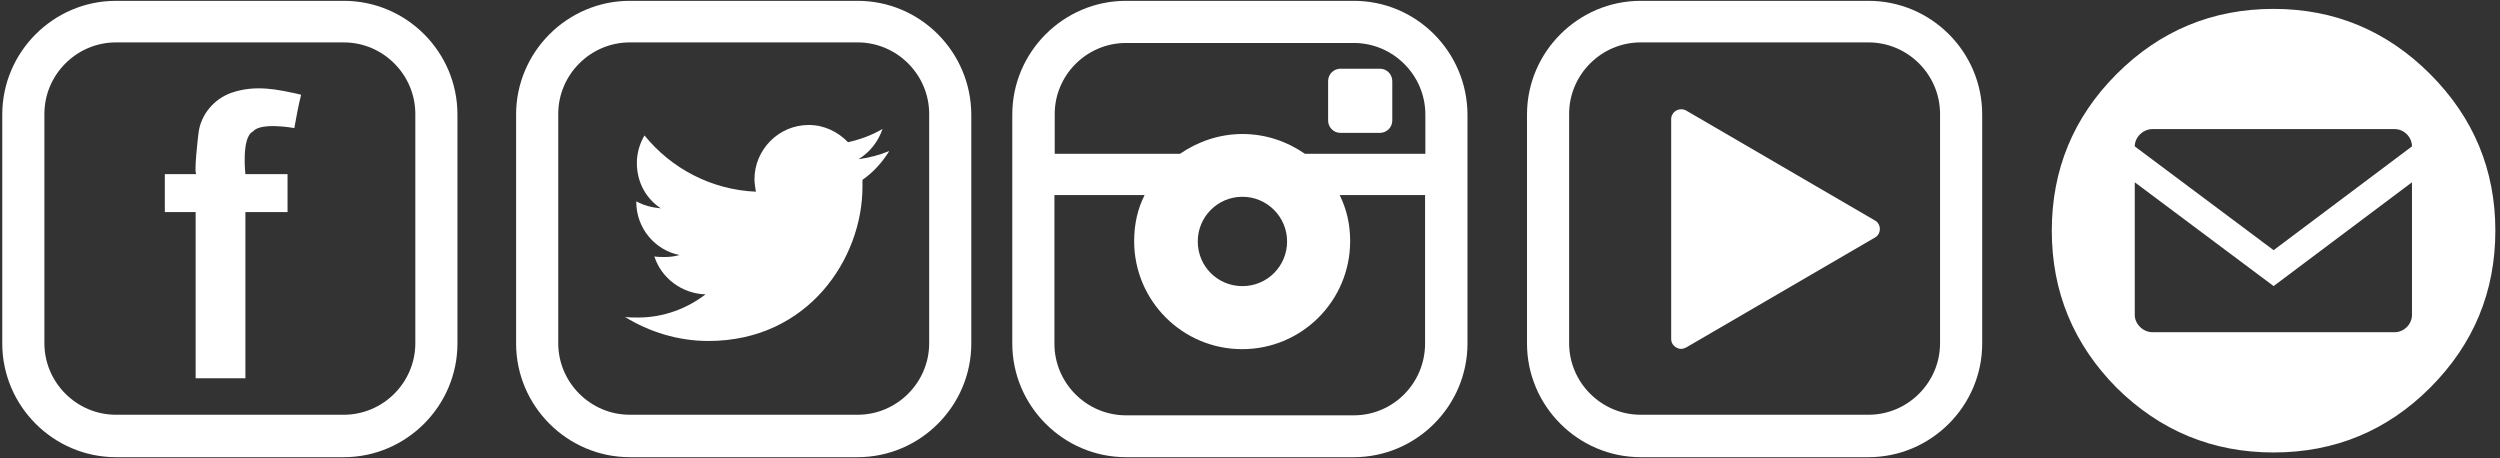 <?xml version="1.0" encoding="UTF-8" standalone="no"?>
<svg width="131px" height="24px" viewBox="0 0 131 24" version="1.1" xmlns="http://www.w3.org/2000/svg" xmlns:xlink="http://www.w3.org/1999/xlink" xmlns:sketch="http://www.bohemiancoding.com/sketch/ns">
    <rect x="0" y="0" width="131" height="24" fill="#333333" stroke="none"/>
    <!-- Generator: Sketch 3.3.3 (12072) - http://www.bohemiancoding.com/sketch -->
    <title>Group</title>
    <desc>Created with Sketch.</desc>
    <defs></defs>
    <g id="Page-1" stroke="none" stroke-width="1" fill="none" fill-rule="evenodd" sketch:type="MSPage">
        <g id="Group" sketch:type="MSLayerGroup" fill="#FFFFFF">
            <g id="ic-youtube" transform="translate(80, 0)" sketch:type="MSShapeGroup">
                <g id="Page-1">
                    <g id="ic-youtube">
                        <g id="Page-1">
                            <g id="YOUTUBE">
                                <g id="Group">
                                    <path d="M17.911,0.044 L5.97,0.044 C2.696,0.044 0.015,2.726 0.015,6 L0.015,18 C0.015,21.274 2.696,23.956 5.97,23.956 L17.911,23.956 C21.185,23.956 23.867,21.274 23.867,18 L23.867,6 C23.867,2.711 21.185,0.044 17.911,0.044 L17.911,0.044 L17.911,0.044 Z M21.659,8.03 L21.659,10.237 L21.659,17.985 C21.659,20.044 19.97,21.733 17.911,21.733 L5.97,21.733 C3.911,21.733 2.222,20.044 2.222,17.985 L2.222,10.237 L2.222,8.03 L2.222,5.97 C2.222,3.911 3.911,2.222 5.97,2.222 L17.911,2.222 C19.97,2.222 21.659,3.911 21.659,5.97 L21.659,8.03 L21.659,8.03 Z" id="Shape"></path>
                                    <path d="M8.356,5.793 C8.193,5.704 8,5.704 7.837,5.793 C7.674,5.881 7.57,6.059 7.57,6.237 L7.57,17.763 C7.57,17.956 7.674,18.119 7.837,18.207 C7.911,18.252 8,18.281 8.089,18.281 C8.178,18.281 8.267,18.252 8.356,18.207 L18.252,12.444 C18.415,12.356 18.504,12.178 18.504,12 C18.504,11.822 18.415,11.644 18.252,11.556 L8.356,5.793 L8.356,5.793 Z" id="Shape"></path>
                                </g>
                            </g>
                        </g>
                    </g>
                </g>
            </g>
            <g id="ic-twitter" transform="translate(27, 0)" sketch:type="MSShapeGroup">
                <g id="Page-1">
                    <g id="ic-twitter">
                        <g id="Page-1">
                            <g id="TWITTER">
                                <g id="Group">
                                    <path d="M17.941,0.044 L6,0.044 C2.726,0.044 0.044,2.726 0.044,6 L0.044,18 C0.044,21.274 2.726,23.956 6,23.956 L17.941,23.956 C21.215,23.956 23.896,21.274 23.896,18 L23.896,6 C23.881,2.711 21.215,0.044 17.941,0.044 L17.941,0.044 L17.941,0.044 Z M21.689,8.03 L21.689,10.237 L21.689,17.985 C21.689,20.044 20,21.733 17.941,21.733 L6,21.733 C3.941,21.733 2.252,20.044 2.252,17.985 L2.252,10.237 L2.252,8.03 L2.252,5.97 C2.252,3.911 3.941,2.222 6,2.222 L17.941,2.222 C20,2.222 21.689,3.911 21.689,5.97 L21.689,8.03 L21.689,8.03 Z" id="Shape"></path>
                                    <g id="twitter" transform="translate(5.63, 6.519)">
                                        <path d="M12.563,2.904 L12.563,3.274 C12.563,7.022 9.719,11.348 4.489,11.348 C2.904,11.348 1.393,10.874 0.119,10.089 C0.341,10.119 0.548,10.119 0.815,10.119 C2.148,10.119 3.378,9.644 4.341,8.904 C3.126,8.874 2.03,8.074 1.659,6.919 C1.837,6.948 2.03,6.948 2.207,6.948 C2.459,6.948 2.711,6.919 2.978,6.844 C1.689,6.593 0.711,5.437 0.711,4.059 L0.711,4.03 C1.111,4.252 1.541,4.356 2,4.4 C1.23,3.896 0.741,3.037 0.741,2.015 C0.741,1.511 0.889,1.007 1.141,0.578 C2.548,2.311 4.637,3.422 6.978,3.526 C6.948,3.304 6.904,3.096 6.904,2.874 C6.904,1.333 8.163,0.03 9.748,0.03 C10.578,0.03 11.289,0.4 11.807,0.933 C12.459,0.785 13.067,0.563 13.615,0.237 C13.393,0.889 12.963,1.452 12.356,1.822 C12.933,1.748 13.467,1.6 13.97,1.393 C13.6,1.985 13.141,2.504 12.563,2.904 L12.563,2.904 L12.563,2.904 Z" id="Shape"></path>
                                    </g>
                                </g>
                            </g>
                        </g>
                    </g>
                </g>
            </g>
            <g id="ic-instagram" transform="translate(53, 0)" sketch:type="MSShapeGroup">
                <g id="Page-1">
                    <g id="ic-instagram">
                        <g id="Page-1">
                            <g id="INSTAGRAM">
                                <g id="Group">
                                    <path d="M17.941,0.044 L6,0.044 C2.726,0.044 0.044,2.726 0.044,6 L0.044,18 C0.044,21.274 2.726,23.956 6,23.956 L17.941,23.956 C21.215,23.956 23.896,21.274 23.896,18 L23.896,6 C23.881,2.711 21.215,0.044 17.941,0.044 L17.941,0.044 L17.941,0.044 Z M6,2.252 L17.941,2.252 C20,2.252 21.689,3.941 21.689,6 L21.689,8.059 L15.378,8.059 C14.43,7.407 13.319,7.022 12.104,7.022 C10.889,7.022 9.763,7.422 8.83,8.059 L2.267,8.059 L2.267,6 C2.252,3.941 3.941,2.252 6,2.252 L6,2.252 L6,2.252 Z M14.444,12.652 C14.444,13.941 13.407,14.993 12.104,14.993 C10.8,14.993 9.763,13.956 9.763,12.652 C9.763,11.363 10.8,10.311 12.104,10.311 C13.393,10.311 14.444,11.363 14.444,12.652 L14.444,12.652 L14.444,12.652 Z M17.941,21.763 L6,21.763 C3.941,21.763 2.252,20.074 2.252,18.015 L2.252,10.222 L6.978,10.222 C6.607,10.948 6.43,11.763 6.43,12.637 C6.43,15.763 8.963,18.296 12.089,18.296 C15.215,18.296 17.748,15.763 17.748,12.637 C17.748,11.763 17.57,10.978 17.2,10.222 L21.674,10.222 L21.674,17.97 C21.689,20.074 20,21.763 17.941,21.763 L17.941,21.763 L17.941,21.763 Z" id="Shape"></path>
                                    <path d="M19.956,6.311 C19.956,6.681 19.659,6.963 19.304,6.963 L17.244,6.963 C16.874,6.963 16.593,6.667 16.593,6.311 L16.593,4.252 C16.593,3.881 16.889,3.6 17.244,3.6 L19.304,3.6 C19.674,3.6 19.956,3.896 19.956,4.252 L19.956,6.311 L19.956,6.311 Z" id="Shape"></path>
                                </g>
                            </g>
                        </g>
                    </g>
                </g>
            </g>
            <g id="ic-facebook" sketch:type="MSShapeGroup">
                <g id="Page-1">
                    <g id="ic-facebook">
                        <g id="Page-1">
                            <g id="FACEBOOK">
                                <g id="Group">
                                    <path d="M18.015,0.044 L6.074,0.044 C2.8,0.044 0.119,2.726 0.119,6 L0.119,18 C0.119,21.274 2.8,23.956 6.074,23.956 L18.015,23.956 C21.289,23.956 23.97,21.274 23.97,18 L23.97,6 C23.97,2.711 21.289,0.044 18.015,0.044 L18.015,0.044 L18.015,0.044 Z M21.763,8.03 L21.763,10.237 L21.763,17.985 C21.763,20.044 20.074,21.733 18.015,21.733 L6.074,21.733 C4.015,21.733 2.326,20.044 2.326,17.985 L2.326,10.237 L2.326,8.03 L2.326,5.97 C2.326,3.911 4.015,2.222 6.074,2.222 L18.015,2.222 C20.074,2.222 21.763,3.911 21.763,5.97 L21.763,8.03 L21.763,8.03 Z" id="Shape"></path>
                                    <path d="M15.422,6.711 C15.422,6.711 13.659,6.385 13.259,6.889 C12.637,7.185 12.859,9.126 12.859,9.126 L15.067,9.126 L15.067,11.111 L12.859,11.111 L12.859,19.822 L10.252,19.822 L10.252,11.111 L8.637,11.111 L8.637,9.126 L10.296,9.126 C10.148,9.126 10.37,7.215 10.4,6.993 C10.504,6.03 11.2,5.185 12.133,4.859 C13.393,4.43 14.548,4.681 15.778,4.963 C15.63,5.556 15.526,6.148 15.422,6.711 L15.422,6.711 L15.422,6.711 Z" id="Shape"></path>
                                </g>
                            </g>
                        </g>
                    </g>
                </g>
            </g>
            <g id="social_white_new" transform="translate(107, 0)" sketch:type="MSShapeGroup">
                <path d="M20.339,3.882 C22.616,6.16 23.756,8.903 23.756,12.087 C23.756,15.293 22.616,18.036 20.339,20.316 C18.087,22.569 15.341,23.709 12.137,23.709 C8.928,23.709 6.187,22.57 3.908,20.316 C1.654,18.037 0.514,15.295 0.514,12.088 C0.514,8.88 1.654,6.138 3.908,3.882 C6.187,1.604 8.929,0.466 12.137,0.466 C15.318,0.465 18.062,1.604 20.339,3.882 L20.339,3.882 Z M12.137,13.109 L19.388,7.67 C19.388,7.182 18.968,6.764 18.479,6.764 L5.79,6.764 C5.304,6.764 4.861,7.182 4.861,7.67 L12.137,13.109 L12.137,13.109 Z M19.388,9.552 L12.137,14.99 L4.862,9.552 L4.862,16.503 C4.862,16.99 5.304,17.408 5.791,17.408 L18.479,17.408 C18.968,17.408 19.388,16.99 19.388,16.503 L19.388,9.552 L19.388,9.552 L19.388,9.552 Z" id="Shape"></path>
            </g>
        </g>
    </g>
</svg>